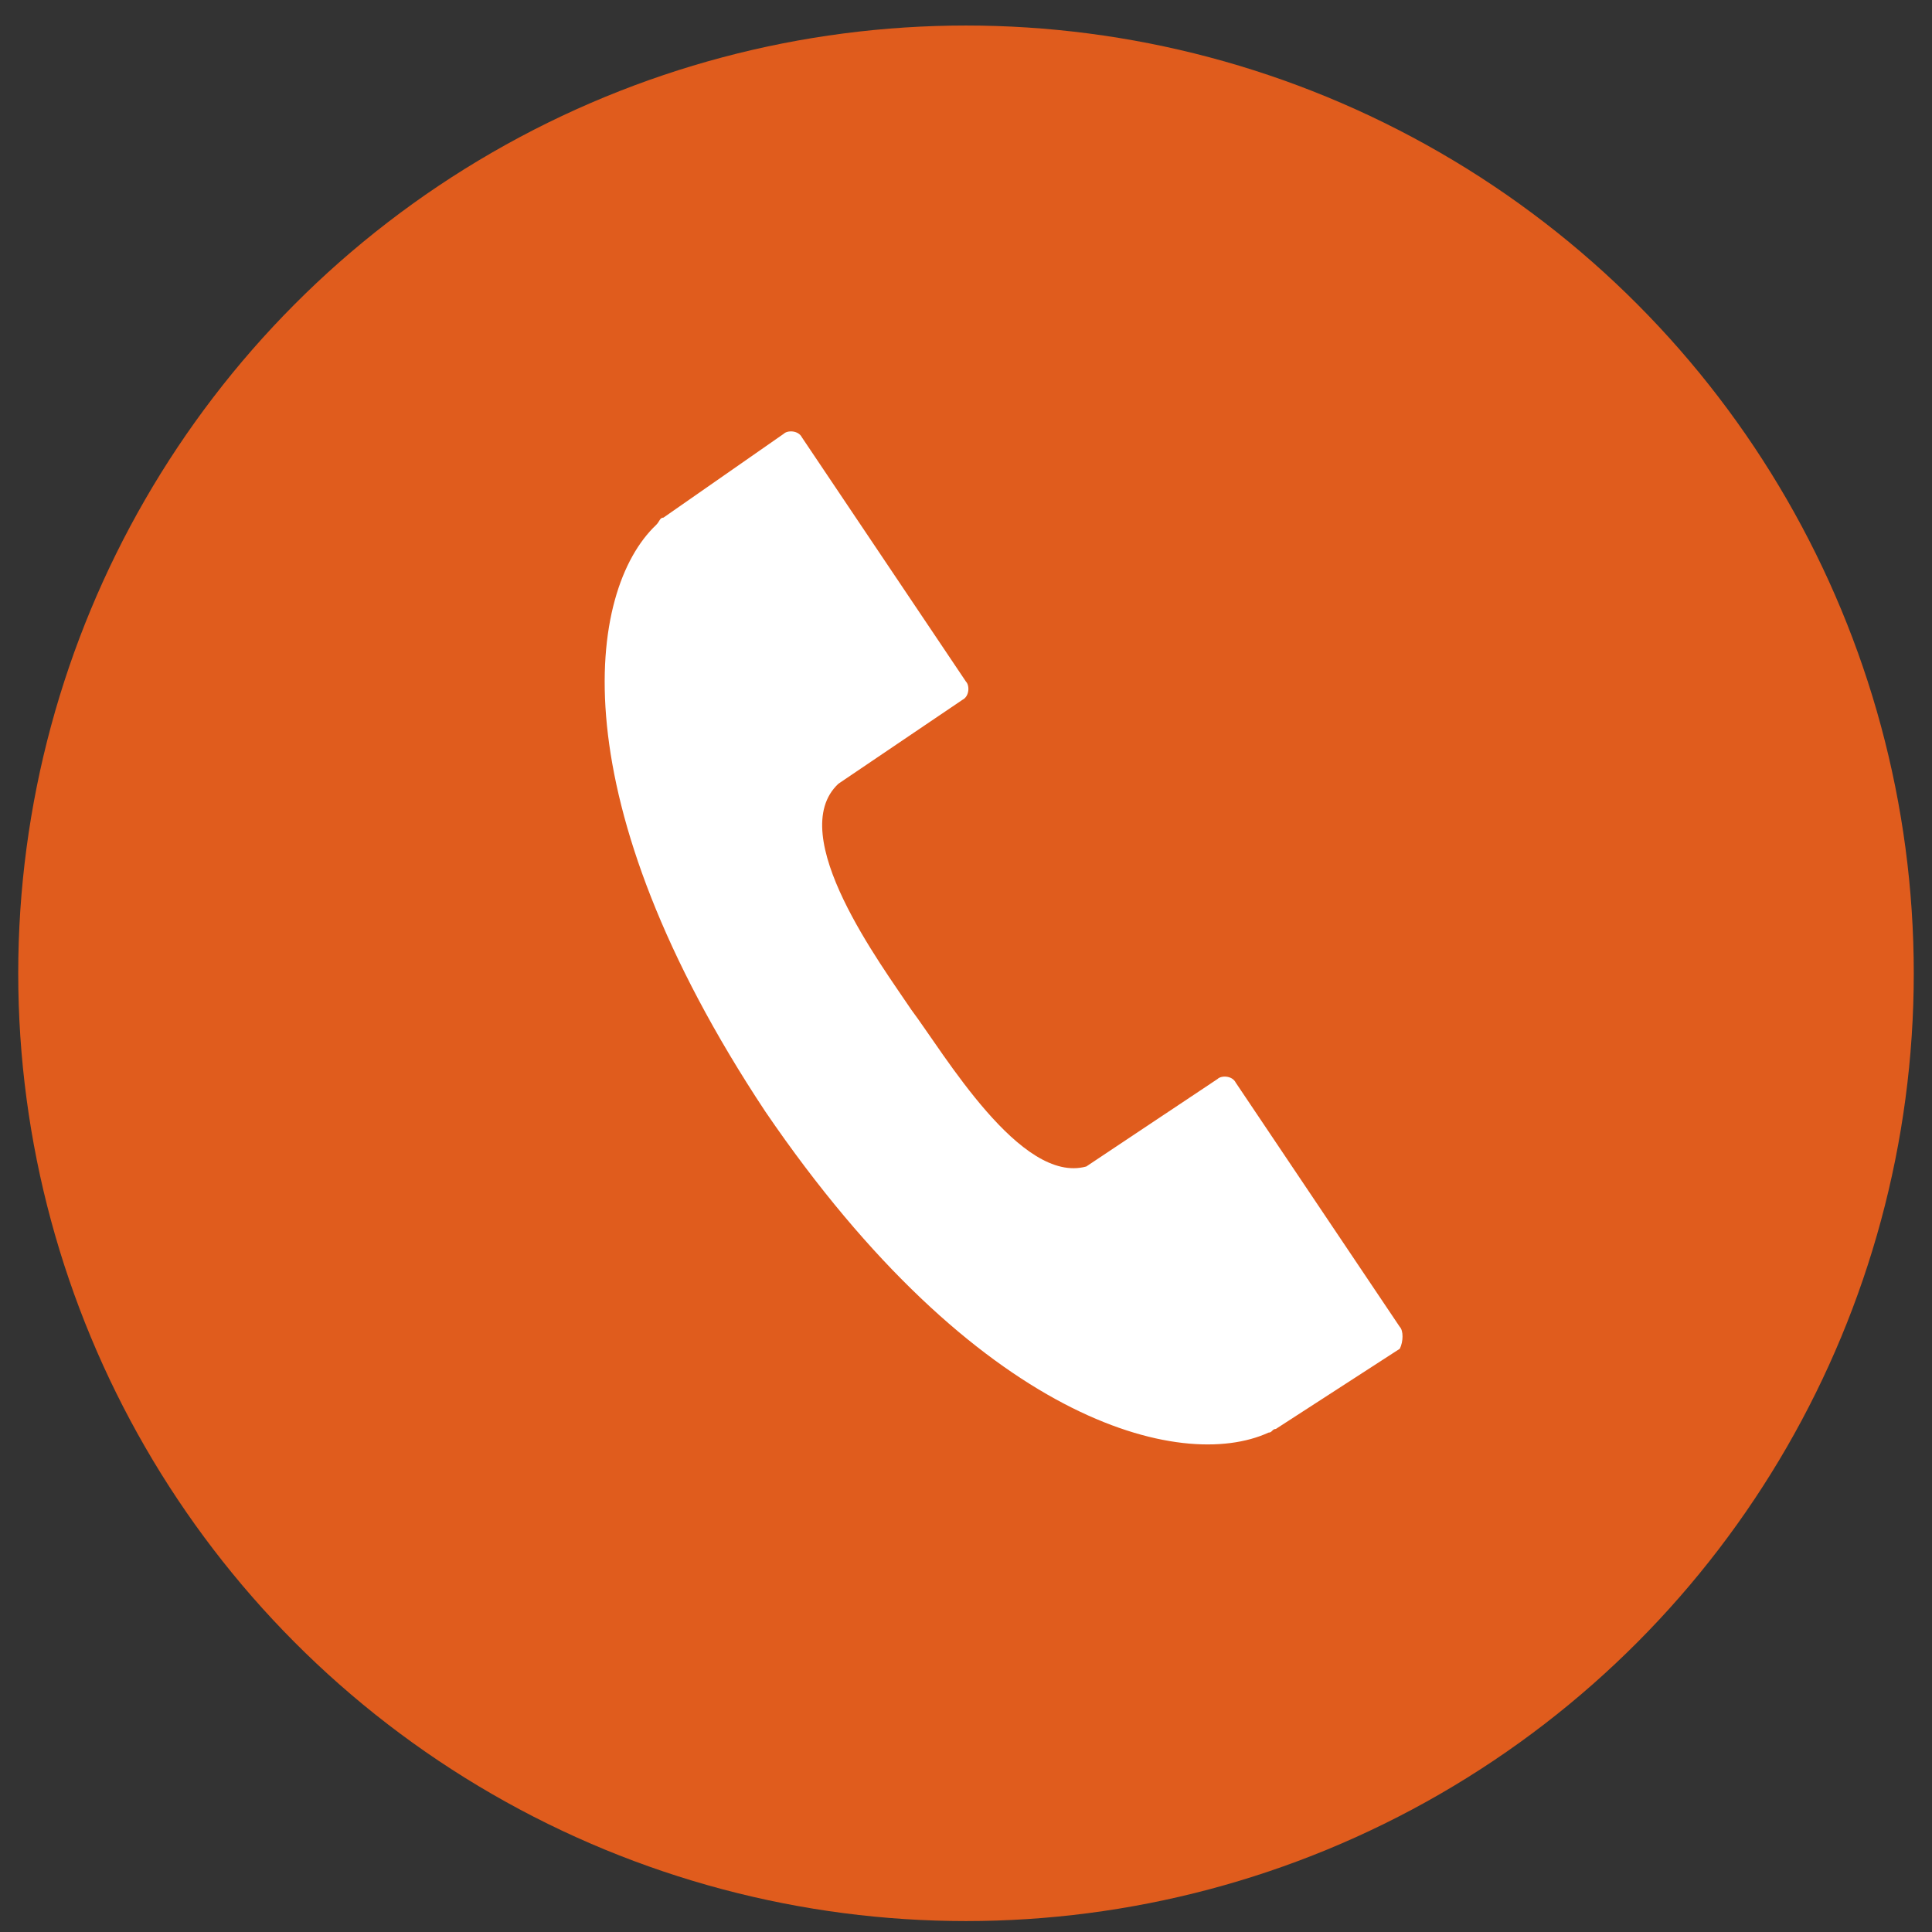 <?xml version="1.0" encoding="utf-8"?>
<!-- Generator: Adobe Illustrator 22.0.0, SVG Export Plug-In . SVG Version: 6.00 Build 0)  -->
<svg version="1.1" id="Layer_1" xmlns="http://www.w3.org/2000/svg" xmlns:xlink="http://www.w3.org/1999/xlink" x="0px" y="0px"
	 viewBox="0 0 53 53" style="enable-background:new 0 0 53 53;" xml:space="preserve">
<rect x="0" y="0" width="53" height="53" fill="#333333" stroke="none"/>
<style type="text/css">
	.st0{fill:#E05C1D;}
	.st1{fill:#FFFFFF;}
</style>
<title>icon-whatsapp copy</title>
<desc>Created with Sketch.</desc>
<circle id="Oval" class="st0" cx="26.5" cy="26.7" r="26"/>
<g>
	<path class="st1" d="M38.4,36.4l-4.5-6.7c-0.1-0.2-0.4-0.2-0.5-0.1l-3.6,2.4c-1.8,0.5-3.9-3.1-4.8-4.3c-0.8-1.2-3.5-4.8-2-6.2
		l3.4-2.3c0.2-0.1,0.2-0.4,0.1-0.5L22,12c-0.1-0.2-0.4-0.2-0.5-0.1l-3.3,2.3c0,0,0,0,0,0c-0.1,0-0.1,0.1-0.2,0.2l0,0l0,0
		c-1.9,1.8-2.7,7.5,3,16.1c5.8,8.5,11.4,9.9,13.8,8.8l0,0l0,0c0.1,0,0.1-0.1,0.2-0.1c0,0,0,0,0,0l3.4-2.2
		C38.5,36.8,38.5,36.5,38.4,36.4z"/>
</g>
</svg>
